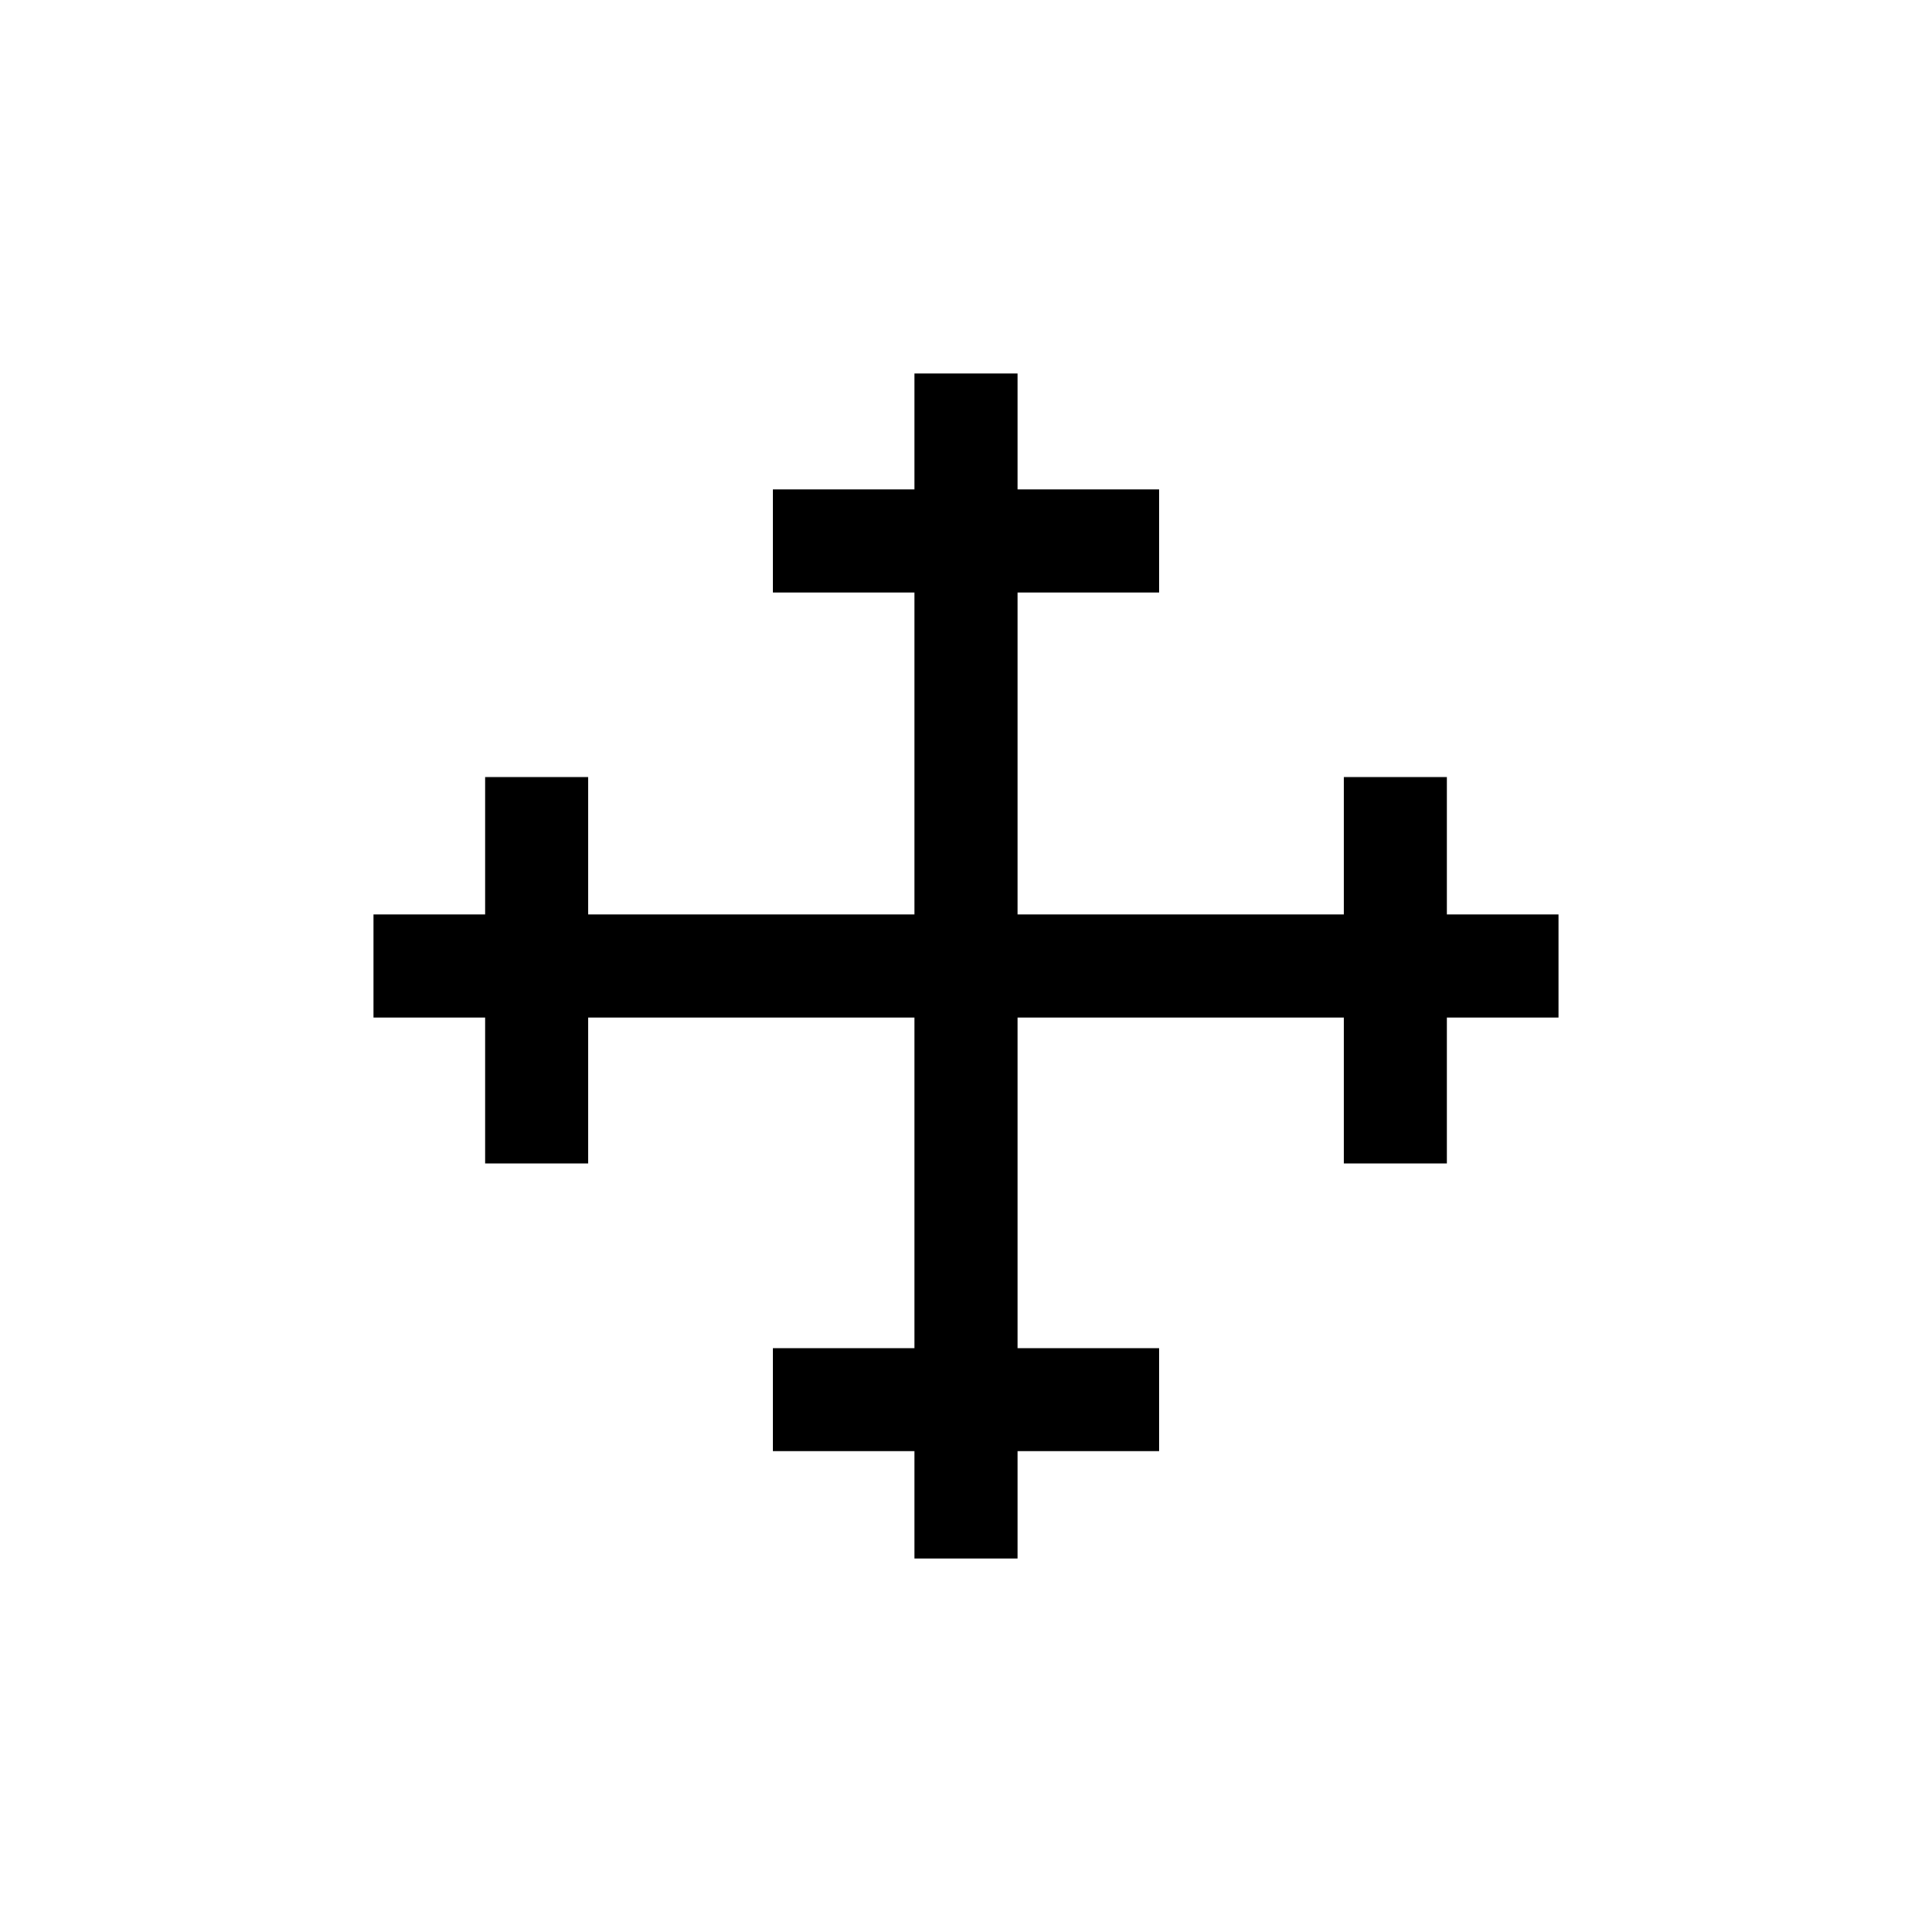 <svg xmlns="http://www.w3.org/2000/svg" viewBox="0 0 150 150"><title>Māra&amp;apos;s cross-bold</title><g id="Māra_s_cross" data-name="Māra&apos;s cross"><g id="Bold"><g id="Bold-2" data-name="Bold"><rect x="71" y="29" width="8" height="92"/><rect x="29" y="71" width="92" height="8"/></g><rect x="60" y="38" width="30" height="8"/><rect x="60" y="104.67" width="30" height="8"/><rect x="104.33" y="60.33" width="8" height="30"/><rect x="37.67" y="60.33" width="8" height="30"/></g></g></svg>